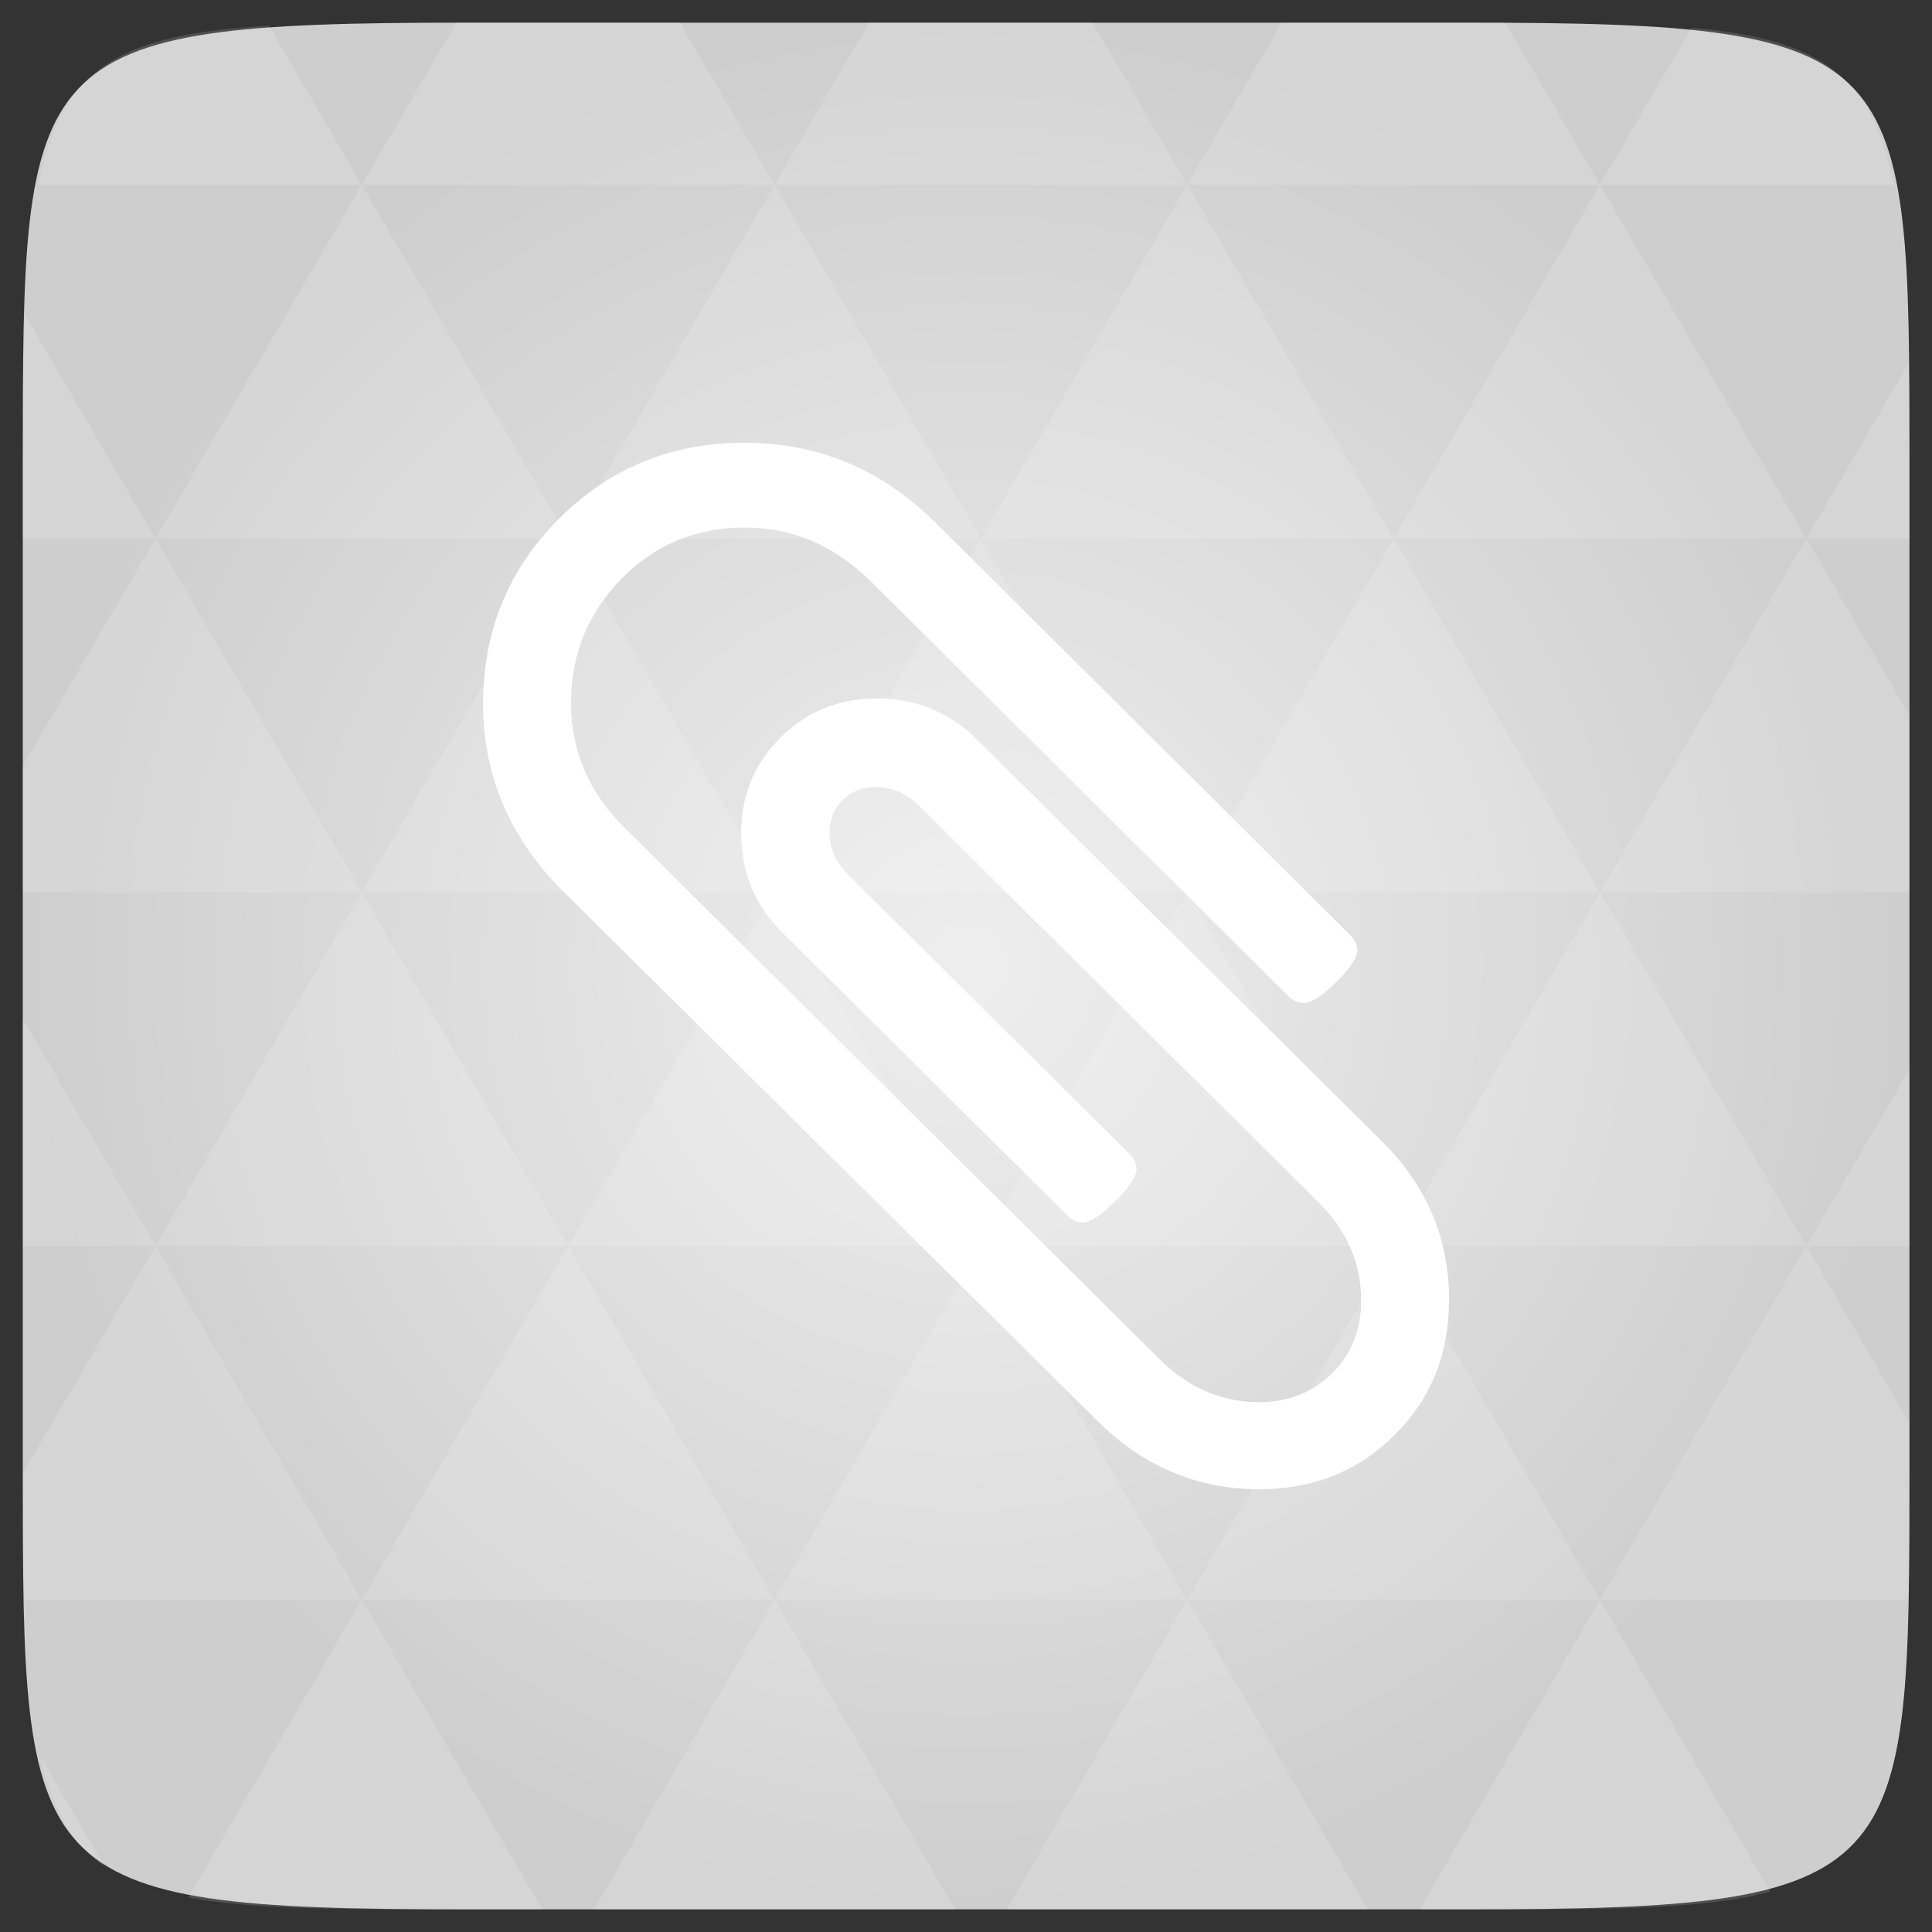 <svg xmlns="http://www.w3.org/2000/svg" viewBox="0 0 48 48"><rect x="0" y="0" width="48" height="48" fill="#333333" stroke="none"/><defs><radialGradient id="0" cx="24" cy="24" r="23.437" gradientUnits="userSpaceOnUse"><stop stop-color="#eee"/><stop offset="1" stop-color="#cecece"/></radialGradient></defs><path d="m 47.44 11.547 l 0 24.906 c 0 10.25 0 10.984 -10.984 10.984 l -24.902 0 c -10.988 0 -10.988 -0.734 -10.988 -10.984 l 0 -24.906 c 0 -10.25 0 -10.984 10.988 -10.984 l 24.902 0 c 10.984 0 10.984 0.734 10.984 10.984" fill="url(#0)"/><path d="m 36 32.32 c 0 1.328 -0.453 2.441 -1.355 3.336 c -0.902 0.895 -2.02 1.344 -3.355 1.344 c -1.543 0 -2.887 -0.566 -4.03 -1.703 l -13.32 -13.203 c -1.289 -1.305 -1.938 -2.84 -1.938 -4.609 c 0 -1.805 0.629 -3.34 1.887 -4.598 c 1.258 -1.258 2.793 -1.887 4.602 -1.887 c 1.813 0 3.363 0.641 4.688 1.922 l 10.371 10.313 c 0.105 0.113 0.172 0.238 0.172 0.375 c 0 0.18 -0.176 0.445 -0.523 0.789 c -0.352 0.344 -0.617 0.52 -0.801 0.52 c -0.148 0 -0.277 -0.059 -0.391 -0.172 l -10.398 -10.328 c -0.895 -0.875 -1.938 -1.313 -3.102 -1.313 c -1.215 0 -2.234 0.426 -3.07 1.277 c -0.832 0.852 -1.25 1.875 -1.25 3.078 c 0 1.191 0.441 2.219 1.305 3.078 l 13.309 13.223 c 0.719 0.715 1.551 1.074 2.48 1.074 c 0.73 0 1.336 -0.242 1.816 -0.719 c 0.48 -0.477 0.719 -1.078 0.719 -1.801 c 0 -0.934 -0.352 -1.754 -1.082 -2.469 l -9.957 -9.883 c -0.301 -0.273 -0.641 -0.41 -1.02 -0.41 c -0.332 0 -0.605 0.109 -0.824 0.324 c -0.215 0.215 -0.324 0.488 -0.324 0.816 c 0 0.363 0.141 0.699 0.426 1 l 7.03 6.977 c 0.113 0.113 0.172 0.238 0.172 0.375 c 0 0.184 -0.18 0.449 -0.531 0.801 c -0.352 0.352 -0.625 0.527 -0.805 0.527 c -0.137 0 -0.262 -0.055 -0.375 -0.168 l -7.03 -6.977 c -0.723 -0.691 -1.082 -1.539 -1.082 -2.539 c 0 -0.93 0.328 -1.719 0.98 -2.367 c 0.645 -0.645 1.445 -0.969 2.379 -0.969 c 1.01 0 1.859 0.355 2.555 1.074 l 9.961 9.883 c 1.145 1.113 1.715 2.449 1.715 4 m 0 0" fill="#fff"/><path d="m 38.27 47.44 c 2.543 -0.012 4.379 -0.082 5.711 -0.441 l -4.23 -7.25 -4.484 7.691 1.191 0 c 0.641 0 1.242 0 1.813 0 z m 1.48 -7.691 -5.125 -8.789 -5.129 8.789 z m 0 0 7.652 0 c 0.031 -0.973 0.039 -2.063 0.039 -3.297 l 0 -1.098 -2.563 -4.395 z m 5.129 -8.789 -5.129 -8.789 -5.125 8.789 z m 0 0 2.563 0 0 -4.395 z m -10.254 0 -5.129 -8.789 -5.125 8.789 z m -10.254 0 -5.129 8.789 10.254 0 z m 0 0 -5.129 -8.789 -5.125 8.789 z m -10.254 0 -5.129 8.789 10.254 0 z m 0 0 -5.129 -8.789 -5.125 8.789 z m -10.254 0 -3.297 5.648 c 0 1.168 0.012 2.211 0.039 3.141 l 8.383 0 z m 0 0 -3.297 -5.648 0 5.648 z m 5.125 8.789 -4.313 7.395 c 1.598 0.293 3.809 0.297 6.879 0.297 l 1.922 0 z m 0 -17.578 -5.125 -8.789 -3.297 5.648 0 3.141 z m 0 0 10.254 0 -5.125 -8.789 z m 5.129 -8.789 -5.129 -8.789 -5.125 8.789 z m 0 0 10.254 0 -5.129 -8.789 z m 5.125 -8.789 -2.352 -4.03 -5.336 0 c -0.078 0 -0.141 0 -0.215 0 l -2.352 4.03 z m 0 0 10.254 0 -2.352 -4.03 -5.551 0 z m 10.254 0 10.254 0 l -2.352 -4.03 c -0.313 0 -0.609 0 -0.941 0 l -4.609 0 z m 0 0 -5.125 8.789 10.254 0 z m 5.129 8.789 10.254 0 -5.129 -8.789 z m 0 0 -5.129 8.789 10.254 0 z m 5.125 8.789 7.691 0 0 -4.395 -2.563 -4.395 z m 5.129 -8.789 2.563 0 0 -1.832 c 0 -0.914 -0.008 -1.75 -0.023 -2.523 z m -15.383 8.789 -5.125 -8.789 -5.129 8.789 z m 10.254 -17.578 7.309 0 c -0.555 -2.758 -1.887 -3.629 -5.03 -3.902 z m -30.762 0 l -2.305 -3.953 c -3.66 0.207 -5.141 0.996 -5.734 3.953 z m -5.125 8.789 l -3.238 -5.555 c -0.043 1.074 -0.059 2.309 -0.059 3.723 l 0 1.832 z m 15.379 26.367 -4.484 7.691 8.973 0 z m 10.254 0 -4.484 7.691 8.973 0 z m -26.898 6.621 -1.602 -2.746 c 0.293 1.316 0.785 2.18 1.602 2.746 z" fill="#fff" fill-opacity="0.14"/></svg>